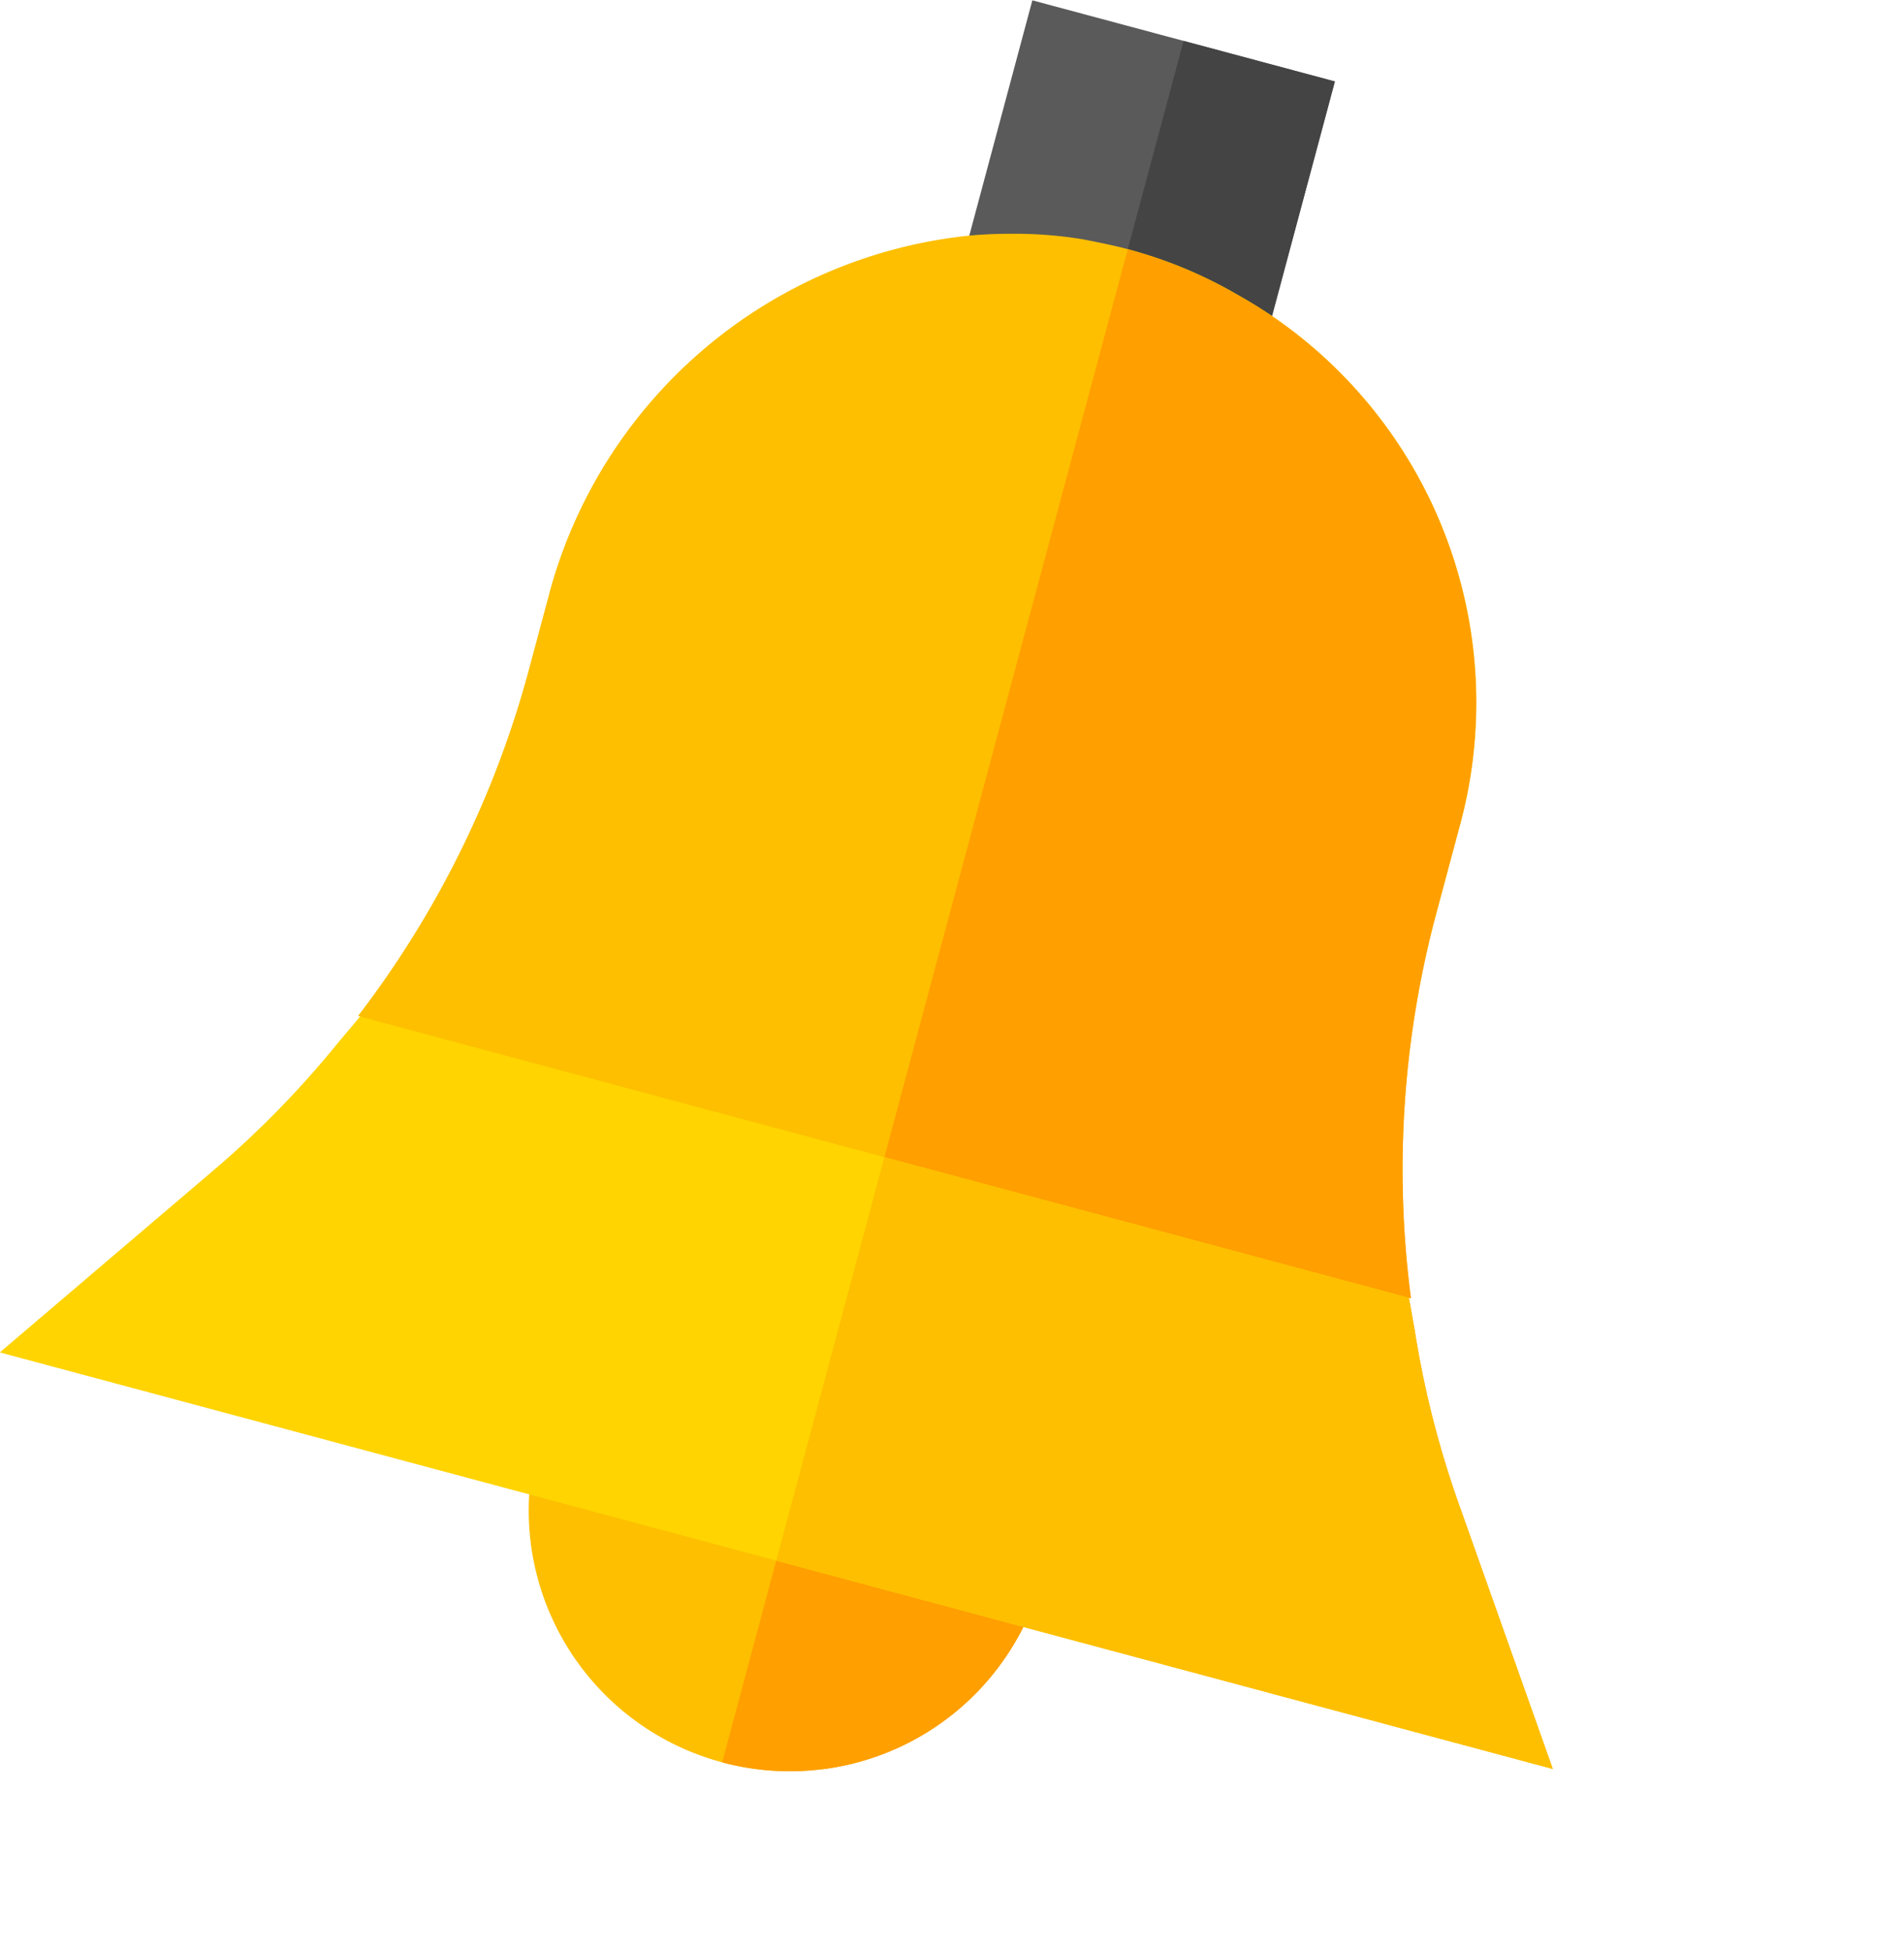 <svg xmlns="http://www.w3.org/2000/svg" viewBox="0 0 37.901 38.833">
  <defs>
    <style>
      .cls-1 {
        fill: #5a5a5a;
      }

      .cls-2 {
        fill: #444;
      }

      .cls-3 {
        fill: #fdbf00;
      }

      .cls-4 {
        fill: #ff9f00;
      }

      .cls-5 {
        fill: #ffd400;
      }
    </style>
  </defs>
  <g id="notification" transform="matrix(0.966, 0.259, -0.259, 0.966, -16.045, -9.805)">
    <path id="パス_16" data-name="パス 16" class="cls-1" d="M211,0V6.642h6.234V0Z" transform="translate(-173.117)"/>
    <rect id="長方形_200" data-name="長方形 200" class="cls-2" width="3.117" height="6.642" transform="translate(41)"/>
    <g id="グループ化_167" data-name="グループ化 167" transform="translate(30.153 4.294)">
      <path id="パス_17" data-name="パス 17" class="cls-3" d="M181,422v1.039a5.189,5.189,0,0,0,5.195,5.195,5.2,5.2,0,0,0,5.091-4.156,5.238,5.238,0,0,0,.1-1.039V422Z" transform="translate(-175.348 -397.065)"/>
      <path id="パス_18" data-name="パス 18" class="cls-3" d="M121.094,80.7h-.042l-1.745,2.078h-18.39L99.442,80.7H99.4a19.721,19.721,0,0,0,1.5-7.5V71.7a9.689,9.689,0,0,1,6.234-9.149q.376-.138.769-.243a8.313,8.313,0,0,1,1.434-.27c.312-.021.623-.042.914-.042a8.884,8.884,0,0,1,2.348.312q.393.1.769.23a9.31,9.31,0,0,1,6.234,8.809V73.2A19.721,19.721,0,0,0,121.094,80.7Z" transform="translate(-99.4 -62)"/>
    </g>
    <g id="グループ化_168" data-name="グループ化 168" transform="translate(41 4.294)">
      <path id="パス_19" data-name="パス 19" class="cls-4" d="M272,89.013H261.091a5.205,5.205,0,0,1-3.133,3.773L256,89.013V62a8.884,8.884,0,0,1,2.348.312q.393.1.769.23a9.31,9.31,0,0,1,6.234,8.809V73.2a19.72,19.72,0,0,0,1.5,7.5h-.042l.291.623a19.267,19.267,0,0,0,1.725,3.075Z" transform="translate(-256 -62)"/>
      <path id="パス_20" data-name="パス 20" class="cls-4" d="M261.195,422v1.039a5.186,5.186,0,0,1-3.237,4.812,5.158,5.158,0,0,1-1.958.383V422Z" transform="translate(-256 -397.065)"/>
    </g>
    <path id="パス_21" data-name="パス 21" class="cls-5" d="M53.821,335.7a19.263,19.263,0,0,1-1.725-3.075L51.805,332H30.195l-.291.623a19.263,19.263,0,0,1-1.725,3.075L25,340.312H57Z" transform="translate(0 -309.004)"/>
    <path id="パス_22" data-name="パス 22" class="cls-3" d="M272,340.312H256V332h10.805l.291.623a19.264,19.264,0,0,0,1.725,3.075Z" transform="translate(-215 -309.004)"/>
  </g>
</svg>
